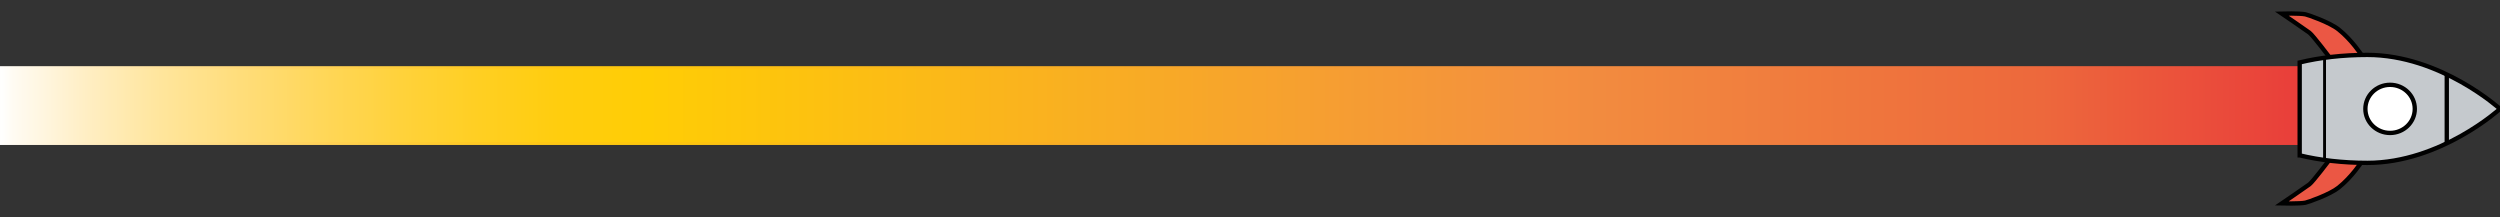 <?xml version="1.0" encoding="utf-8"?>
<!-- Generator: Adobe Illustrator 16.0.0, SVG Export Plug-In . SVG Version: 6.00 Build 0)  -->
<!DOCTYPE svg PUBLIC "-//W3C//DTD SVG 1.1//EN" "http://www.w3.org/Graphics/SVG/1.1/DTD/svg11.dtd">
<svg version="1.1" id="Layer_1" xmlns="http://www.w3.org/2000/svg" xmlns:xlink="http://www.w3.org/1999/xlink" x="0px" y="0px"
	 width="864px" height="75px" viewBox="-306 -10.5 864 75" enable-background="new -306 -10.5 864 75" xml:space="preserve">
<rect x="-306" y="-10.5" width="864" height="75" fill="#333333" stroke="none"/>
<g id="Layer_1_1_">
</g>
<g id="Layer_2">
</g>
<g id="Layer_5">
</g>
<g id="Layer_6">
</g>
<linearGradient id="SVGID_1_" gradientUnits="userSpaceOnUse" x1="-36" y1="-249.986" x2="758.769" y2="-249.986" gradientTransform="matrix(1 0 0 -1 -270 -224)">
	<stop  offset="0" style="stop-color:#FFFFFF"/>
	<stop  offset="0.006" style="stop-color:#FFFBF2"/>
	<stop  offset="0.038" style="stop-color:#FFEEC3"/>
	<stop  offset="0.071" style="stop-color:#FFE59B"/>
	<stop  offset="0.105" style="stop-color:#FFDD7A"/>
	<stop  offset="0.139" style="stop-color:#FFD75A"/>
	<stop  offset="0.173" style="stop-color:#FFD23C"/>
	<stop  offset="0.207" style="stop-color:#FFCF23"/>
	<stop  offset="0.243" style="stop-color:#FFCD0E"/>
	<stop  offset="0.281" style="stop-color:#FFCD05"/>
	<stop  offset="0.668" style="stop-color:#F3903F"/>
	<stop  offset="0.888" style="stop-color:#ED683C"/>
	<stop  offset="1" style="stop-color:#E93E3A"/>
</linearGradient>
<linearGradient id="SVGID_2_" gradientUnits="userSpaceOnUse" x1="-36.5" y1="-249.986" x2="759.269" y2="-249.986" gradientTransform="matrix(1 0 0 -1 -270 -224)">
	<stop  offset="0" style="stop-color:#FFFFFF"/>
	<stop  offset="0.006" style="stop-color:#FFFBF2"/>
	<stop  offset="0.038" style="stop-color:#FFEDC3"/>
	<stop  offset="0.071" style="stop-color:#FFE29A"/>
	<stop  offset="0.105" style="stop-color:#FFD979"/>
	<stop  offset="0.139" style="stop-color:#FFD259"/>
	<stop  offset="0.173" style="stop-color:#FECD3C"/>
	<stop  offset="0.207" style="stop-color:#FEC924"/>
	<stop  offset="0.243" style="stop-color:#FEC713"/>
	<stop  offset="0.281" style="stop-color:#FDC70C"/>
	<stop  offset="0.668" style="stop-color:#F3903F"/>
	<stop  offset="0.888" style="stop-color:#ED683C"/>
	<stop  offset="1" style="stop-color:#E93E3A"/>
</linearGradient>
<rect x="-306" y="12.87" fill="url(#SVGID_1_)" stroke="url(#SVGID_2_)" stroke-miterlimit="10" width="794.77" height="26.232"/>
<path fill="#EB5744" stroke="#000000" stroke-width="1.5" stroke-miterlimit="10" d="M510.123,8.475c0,0-3.368-5.192-7.898-8.793
	c-3.126-2.489-10.577-5.041-11.461-5.226c-1.994-0.417-8.18-0.253-8.18-0.253s7.924,5.377,9.558,6.598
	c1.183,0.884,6.902,8.452,6.902,8.452"/>
<path fill="#EB5744" stroke="#000000" stroke-width="4" stroke-miterlimit="10" d="M493.433-3.407"/>
<path fill="#EB5744" stroke="#000000" stroke-width="1.5" stroke-miterlimit="10" d="M510.123,45.524c0,0-3.368,5.191-7.898,8.795
	c-3.126,2.49-10.577,5.04-11.461,5.226c-1.994,0.416-8.18,0.254-8.18,0.254s7.924-5.381,9.558-6.596
	c1.183-0.888,6.902-8.454,6.902-8.454"/>
<path fill="#C5C9CD" stroke="#000000" stroke-width="1.5" stroke-miterlimit="10" d="M488.77,43.184
	c6.845,1.653,14.833,2.607,23.377,2.607c25.325,0,45.854-18.657,45.854-18.657S537.472,8.475,512.146,8.475
	c-8.544,0-16.532,0.953-23.377,2.607V43.184L488.77,43.184z"/>
<line fill="none" stroke="#000000" stroke-width="1.5" stroke-miterlimit="10" x1="539.604" y1="15.223" x2="539.604" y2="39.043"/>
<path fill="#FFFFFF" stroke="#000000" stroke-width="1.5" stroke-miterlimit="10" d="M520.009,18.813
	c-4.718,0-8.536,3.725-8.536,8.318s3.818,8.317,8.536,8.317c4.723,0,8.544-3.724,8.544-8.317S524.731,18.813,520.009,18.813z"/>
<line fill="none" stroke="#000000" stroke-miterlimit="10" x1="497.367" y1="9.47" x2="497.367" y2="44.794"/>
</svg>
